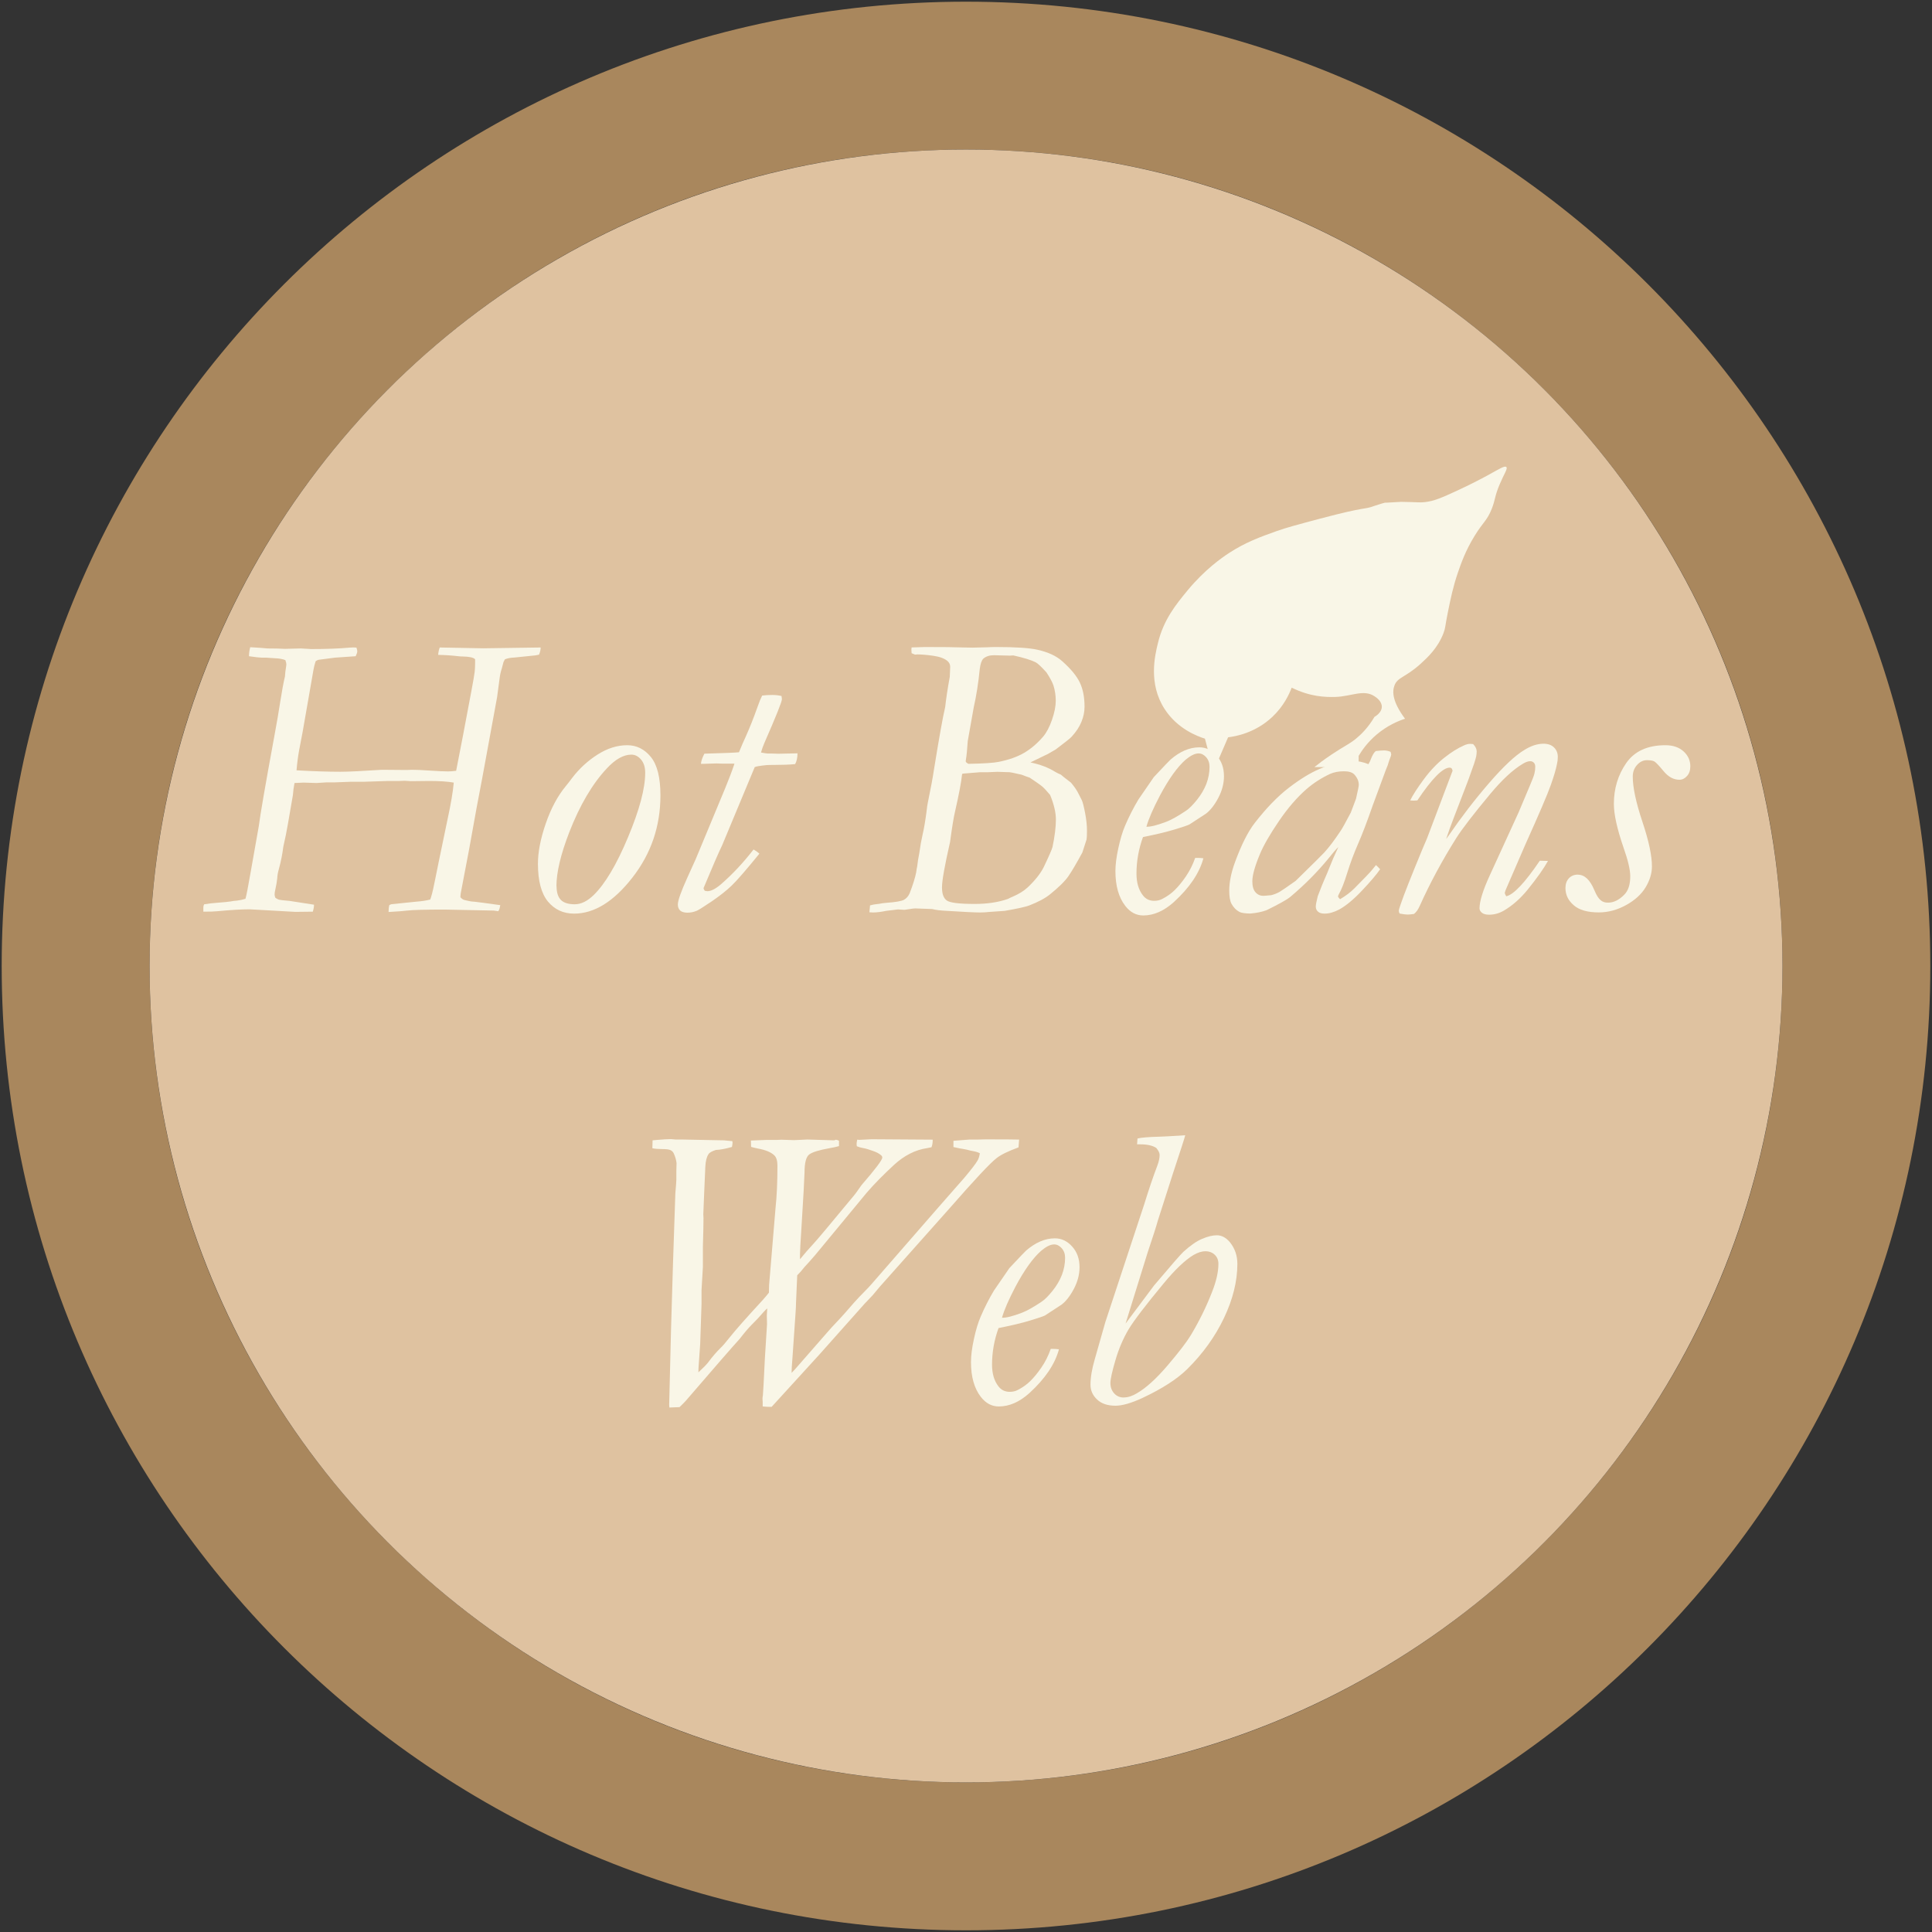 <?xml version="1.0" encoding="UTF-8"?>
<svg id="Layer_2" data-name="Layer 2" xmlns="http://www.w3.org/2000/svg" viewBox="0 0 285.31 285.31">
  <rect x="0" y="0" width="285.31" height="285.31" fill="#333333" stroke="none"/>
  <defs>
    <style>
      .cls-1 {
        fill: #dfc2a0;
      }

      .cls-2 {
        fill: #f9f6e7;
      }

      .cls-3 {
        fill: #a9875d;
      }
    </style>
  </defs>
  <g id="Layer_3" data-name="Layer 3">
    <g>
      <g>
        <path class="cls-3" d="m142.66.25c78.65,0,142.4,63.76,142.4,142.4s-63.75,142.41-142.4,142.41S.25,221.3.25,142.65,64.01.25,142.66.25Zm120.57,142.4c0-66.58-53.98-120.57-120.57-120.57S22.09,76.07,22.09,142.65s53.98,120.57,120.57,120.57,120.57-53.98,120.57-120.57Z"/>
        <circle class="cls-1" cx="142.66" cy="142.65" r="120.57"/>
      </g>
      <g>
        <path class="cls-2" d="m30.03,134.63v-.59c0-.2.04-.36.13-.5.58-.1,1.28-.18,2.1-.24.82-.06,1.43-.12,1.81-.18.28-.06.59-.1.93-.12.45-.06.87-.15,1.25-.27.14-.47.4-1.83.79-4.07l1.18-6.67c.18-1.49.95-5.99,2.33-13.48.33-1.79.62-3.45.85-4.97.24-1.52.46-2.74.68-3.64.02-.31.04-.55.06-.71.1-.63.15-.99.15-1.09,0-.12-.05-.32-.15-.62-.43-.16-.93-.25-1.5-.27l-1.33-.09h-.65c-.29,0-.92-.07-1.89-.21,0-.43.06-.88.18-1.33.16.02.33.03.53.03.75.04,1.41.09,2,.15,1.08,0,1.94.02,2.59.06l2.36-.06,1.53.09c2.26,0,4.14-.07,5.65-.21.22-.02.42-.03.62-.03.1,0,.23.01.41.03.08.24.12.41.12.53,0,.18-.08.42-.24.74l-3.06.21-2.44.32c-.14.04-.27.11-.41.21-.14.43-.25.86-.32,1.27l-1.24,7.11c-.2,1.22-.49,2.81-.88,4.78-.16.89-.29,1.87-.38,2.95,2.47.14,4.63.21,6.48.21,1.16,0,3.2-.1,6.13-.29l3.65.03.82-.03c.59,0,1.47.04,2.64.12,1.17.08,2.06.12,2.67.12.29,0,.69-.03,1.18-.09l.97-4.99,1.27-6.73c.29-1.55.46-2.53.5-2.92.04-.39.06-.82.06-1.27v-.56c-.24-.26-.84-.39-1.8-.41-.14,0-.34,0-.59-.03-.98-.12-2.01-.19-3.07-.21.04-.43.12-.8.24-1.09l6.4.12,8.5-.12c0,.33-.08.69-.24,1.06-.29.08-.72.14-1.27.18l-2.33.24c-.59.02-1.07.11-1.44.27l-.21.41c-.08.33-.16.64-.24.91-.16.47-.28,1.01-.35,1.62l-.35,2.63-2.21,12.04c-.45,2.28-1.1,5.79-1.94,10.53l-1.21,6.34c-.04.24-.06.45-.06.65.22.25.44.39.68.43.14.02.31.06.53.12.22.06.53.1.94.12.41.04,1.66.21,3.74.5l-.06.27c-.04.26-.12.46-.24.62l-.65-.09-7.3-.15c-2.85,0-4.68.05-5.51.15-.41.06-1.33.13-2.74.21,0-.41.04-.76.12-1.03l.29-.12,3.71-.38c.79-.06,1.46-.16,2.03-.31l.12-.34c.2-.63.42-1.62.68-2.97.02-.16.62-3.06,1.8-8.72.45-2.08.75-3.83.88-5.24-.9-.16-2.11-.24-3.62-.24l-2.77.03-.35-.03-.5-.03-.82.03h-1.62l-3.71.12h-1.89l-2.39.09h-1.18l-1.41.09-1.91-.06-1.35.06c-.12.61-.2,1.21-.24,1.8l-.74,4.28c-.16.94-.38,2.06-.68,3.36-.12,1-.33,2.09-.65,3.27-.14.47-.22.92-.24,1.36-.06.55-.15,1.08-.27,1.59-.08.33-.12.6-.12.8,0,.16.04.32.12.5.22.14.39.23.52.27.13.04.65.1,1.58.18l3.6.56c0,.31-.06.66-.18,1.03l-2.59.03-6.76-.38c-1.18,0-2.79.1-4.84.29-.37.04-1.02.06-1.98.06Z"/>
        <path class="cls-2" d="m97.53,117.46c0,4.56-1.38,8.61-4.15,12.15-2.76,3.54-5.63,5.31-8.6,5.31-1.59,0-2.88-.6-3.86-1.78-.98-1.19-1.48-3.05-1.48-5.59,0-1.71.38-3.68,1.15-5.92.77-2.23,1.76-4.09,2.98-5.56.28-.33.59-.74.94-1.21,1.04-1.36,2.28-2.5,3.72-3.42,1.44-.92,2.9-1.39,4.4-1.39,1.38,0,2.54.58,3.48,1.73.94,1.15,1.42,3.04,1.42,5.68Zm-15.34,13.42c0,.9.21,1.57.63,2.01.42.43,1.11.65,2.05.65s1.86-.45,2.8-1.36c1.69-1.65,3.38-4.49,5.07-8.53,1.69-4.03,2.54-7.21,2.54-9.53,0-.83-.21-1.48-.62-1.96-.41-.48-.89-.72-1.42-.72-1.16,0-2.37.68-3.63,2.04-2.14,2.28-3.99,5.43-5.55,9.44-1.26,3.26-1.89,5.92-1.89,7.97Z"/>
        <path class="cls-2" d="m108.44,112.77h-1.8l-.83-.03-1.92.06h-.38c.04-.43.21-.93.51-1.5,2.87-.08,4.57-.15,5.11-.21.38-.94.71-1.7.98-2.27.58-1.28,1.18-2.79,1.8-4.54.19-.57.41-1.09.64-1.56.43-.06.93-.09,1.5-.09.47,0,.92.05,1.36.15l.06.47c0,.37-.87,2.54-2.6,6.49-.19.45-.36.91-.49,1.39.56.1.89.15.99.15h.61l.99.03,2.8-.06c0,.65-.12,1.18-.35,1.59-.78.08-1.8.12-3.06.12-.62,0-1.02.01-1.19.03-.99.1-1.56.2-1.72.3l-4.8,11.52c-.54,1.11-1.45,3.22-2.75,6.33,0,.12.06.25.18.41l.38.06c.53,0,1.19-.33,1.98-1,1.71-1.48,3.32-3.2,4.84-5.16.33.18.61.38.86.62-1.94,2.38-3.3,3.95-4.09,4.71-.79.76-1.79,1.54-2.99,2.36-1.21.82-1.94,1.27-2.19,1.37-.44.18-.89.27-1.35.27s-.84-.1-1.07-.31-.35-.51-.35-.9c0-.57.47-1.9,1.41-3.98l1.24-2.74,4.35-10.47c.56-1.36,1.01-2.55,1.35-3.57Z"/>
        <path class="cls-2" d="m128.47,133.71c.33-.1.66-.16.97-.19.31-.03.6-.07.85-.13.24-.02.42-.04.56-.06,1.39-.1,2.27-.25,2.64-.45.36-.2.64-.51.84-.95.51-1.33.83-2.37.97-3.12.06-.43.11-.73.15-.88.04-.24.08-.54.12-.91.16-.85.25-1.37.27-1.56.06-.53.2-1.27.41-2.23.22-.95.4-2.04.56-3.26.08-.69.14-1.12.18-1.3.43-2.1.74-3.73.91-4.87.77-4.78,1.33-7.91,1.68-9.38.12-1.12.34-2.62.68-4.48l.06-1.46c0-.33-.12-.6-.35-.82-.45-.41-1.17-.68-2.16-.82-.99-.14-1.77-.2-2.34-.2l-.35.03-.5-.21c-.02-.24-.03-.41-.03-.53l.03-.32c1.2-.04,1.87-.06,2.01-.06,2.68,0,4.49.02,5.41.06.65.02,1.17.03,1.56.03.43,0,1.13-.02,2.09-.05.63-.03,1.1-.04,1.42-.04,2.95,0,4.99.14,6.13.41,1.55.35,2.76.91,3.62,1.68,1.28,1.14,2.15,2.19,2.61,3.17.46.97.69,2.15.69,3.55,0,.75-.15,1.49-.46,2.24-.3.75-.79,1.48-1.46,2.21-.22.24-.99.85-2.33,1.86-.29.18-.67.39-1.12.65l-2.62,1.27c1.42.3,2.62.75,3.6,1.36.29.18.59.32.89.44.27.24.54.45.79.64s.49.37.71.55c.53.63.9,1.18,1.12,1.65l.47.92c.14.28.3.91.49,1.89.19.98.28,1.86.28,2.63,0,.63-.02,1.06-.06,1.3l-.62,1.92c-.87,1.6-1.55,2.76-2.06,3.5-.51.74-1.43,1.64-2.74,2.7-.71.57-1.72,1.11-3.04,1.62-.57.22-1.78.48-3.62.8l-.41.03c-.12,0-.7.04-1.74.12-.59.06-1.07.09-1.45.09-.79,0-2.44-.08-4.95-.24-.92-.04-1.65-.13-2.18-.27l-2.51-.09-.35.03-1.24.18-.94-.06-1.74.21c-.77.16-1.42.24-1.95.24-.16,0-.33-.01-.53-.03l.09-.97Zm13.59-19.26c-.1,1.04-.45,2.87-1.04,5.47-.18.73-.42,2.21-.72,4.43-.79,3.47-1.19,5.69-1.19,6.68s.23,1.59.69,1.94,1.85.52,4.15.52c1.87,0,3.5-.25,4.9-.74.26-.14.5-.26.74-.35.9-.39,1.63-.85,2.18-1.36,1.1-1.04,1.89-2.04,2.36-2.98.79-1.65,1.22-2.65,1.3-2.98.33-1.58.5-2.93.5-4.08,0-.49-.07-1.04-.21-1.64-.14-.6-.35-1.26-.65-1.97-.51-.61-.9-1.03-1.18-1.26-.27-.23-.88-.65-1.83-1.29-.43-.14-.83-.29-1.21-.44-.26-.06-.44-.1-.56-.12-.59-.14-.98-.22-1.18-.24l-1.83-.06-1.38.06h-1.18l-2.59.21-.09.21Zm.95-1.65c2.25-.04,3.74-.14,4.47-.29,1.53-.31,2.79-.76,3.77-1.34.99-.58,1.92-1.37,2.78-2.37.51-.59.95-1.42,1.32-2.49s.56-2.01.56-2.81-.12-1.59-.35-2.3c-.16-.47-.5-1.11-1.03-1.91-.73-.8-1.25-1.3-1.56-1.47-.63-.33-1.74-.68-3.33-1.03l-.53.03-2.33-.06c-.65,0-1.17.17-1.56.5-.26.26-.43.76-.53,1.5-.21,2.12-.51,4.01-.89,5.68l-.89,5.01-.12,1.53c-.04.45-.09.85-.15,1.21l-.03.24c0,.1.14.23.41.38Z"/>
        <path class="cls-2" d="m168.8,123.59c-.65,1.78-.97,3.59-.97,5.41,0,1.33.31,2.4.94,3.21.41.55.97.82,1.68.82.43,0,.82-.09,1.15-.26.73-.37,1.35-.81,1.87-1.32.52-.51,1.07-1.17,1.64-2s1.03-1.74,1.39-2.76h.41c.24,0,.5.02.8.06-.59,2.2-2.05,4.35-4.37,6.47-1.46,1.31-2.96,1.97-4.51,1.97-1.04,0-1.93-.47-2.66-1.42-.96-1.24-1.45-2.95-1.45-5.13,0-.94.14-2.07.43-3.39.29-1.32.61-2.42.99-3.3.59-1.38,1.25-2.67,1.98-3.89l2.27-3.3c1.47-1.57,2.3-2.44,2.48-2.6.69-.59,1.38-1.04,2.08-1.34.7-.3,1.42-.46,2.17-.46.96,0,1.81.4,2.54,1.21.73.81,1.09,1.82,1.09,3.05,0,1.08-.28,2.15-.84,3.21s-1.17,1.83-1.81,2.32l-2.45,1.6c-.28.14-1.01.39-2.21.75-1.2.36-2.74.73-4.63,1.11Zm.5-1.5c.63.02,1.61-.23,2.95-.74.73-.28,1.69-.82,2.89-1.62.47-.31,1.01-.85,1.62-1.61.61-.76,1.07-1.54,1.39-2.36.31-.82.47-1.66.47-2.52,0-.57-.17-1.04-.5-1.42-.33-.37-.71-.56-1.12-.56-.53,0-1.16.31-1.89.91-1.22,1.06-2.5,2.84-3.83,5.34-1,1.91-1.66,3.43-1.98,4.57Z"/>
        <path class="cls-2" d="m202.08,112.86c.2-.33.32-.6.38-.8.24-.59.47-.97.71-1.15.55-.06.96-.09,1.21-.09.33,0,.66.07.98.21l.09.36c0,.12-.05.29-.15.53-.06.12-.19.49-.38,1.12l-.24.59-1.95,5.28c-.83,2.38-1.55,4.28-2.17,5.69-.62,1.42-1.16,2.86-1.61,4.32-.45,1.46-.87,2.51-1.24,3.14l-.12.28c0,.11.1.27.31.45.83-.49,1.53-1.02,2.1-1.59,1.47-1.48,2.35-2.39,2.62-2.74.2-.26.4-.49.58-.71.22.2.42.4.61.62-.53.77-1.41,1.81-2.66,3.13-1.24,1.32-2.37,2.25-3.36,2.8-.77.41-1.5.62-2.18.62-.43,0-.76-.1-.97-.29-.22-.19-.33-.44-.33-.75,0-.27.1-.78.29-1.53.49-1.3.84-2.15,1.03-2.57s.46-1.05.8-1.92c.2-.53.6-1.46,1.21-2.77-.38.37-.86.92-1.43,1.65-1.64,2.01-3.52,3.9-5.64,5.69-.49.41-1.66,1.07-3.52,1.98-.69.26-1.5.42-2.43.5-.79-.02-1.31-.1-1.58-.24-.49-.26-.88-.66-1.18-1.21-.22-.41-.33-1.05-.33-1.92,0-1.26.28-2.65.84-4.19.96-2.62,1.94-4.55,2.92-5.81,1.69-2.18,3.36-3.91,5.02-5.19,1.66-1.28,3.18-2.21,4.57-2.8,1.83-.79,3.42-1.18,4.76-1.18.44,0,.86.04,1.27.12.4.08.78.2,1.15.35Zm-14.4,19.35c.49-.12.91-.29,1.28-.5.22-.12,1.01-.66,2.37-1.62,2.47-2.42,3.88-3.81,4.2-4.16.71-.77,1.51-1.82,2.4-3.16.24-.33.76-1.26,1.55-2.77l.77-2.04c.28-1.2.41-1.89.41-2.06,0-.55-.23-1.07-.69-1.56-.3-.29-.8-.44-1.49-.44-.79,0-1.47.13-2.04.38-1.28.59-2.44,1.34-3.49,2.24-1.42,1.24-2.79,2.83-4.1,4.76-1.32,1.94-2.25,3.56-2.79,4.85-.75,1.79-1.12,3.13-1.12,4.01,0,.73.15,1.27.46,1.62.3.35.69.53,1.16.53.16,0,.54-.03,1.13-.09Z"/>
        <path class="cls-2" d="m214.5,113.77c-.04-.16-.09-.27-.16-.32-.07-.06-.15-.09-.25-.09-1.02,0-2.62,1.61-4.78,4.84-.22.02-.37.03-.47.03-.12,0-.32,0-.59-.03.41-.83,1.09-1.87,2.02-3.13.93-1.26,1.93-2.31,2.98-3.14,1.05-.84,2.05-1.46,2.99-1.87.31-.14.6-.21.86-.21.1,0,.25.01.44.03.35.35.53.72.53,1.09,0,.24-.03.47-.07.71-.05.24-.15.6-.31,1.09-.59,1.69-1.02,2.88-1.3,3.57l-1.68,4.37c-.39,1-.78,2.07-1.15,3.19.16-.2.29-.38.41-.56,1.83-2.67,3.8-5.24,5.92-7.69,2.12-2.45,3.86-4.09,5.24-4.91.98-.61,1.92-.91,2.8-.91.67,0,1.19.18,1.56.55.37.36.56.83.56,1.4,0,.35-.04.7-.12,1.03-.14.75-.44,1.79-.92,3.13-.47,1.34-1.71,4.24-3.72,8.7l-2.95,6.81-.12.38c0,.12.07.29.21.53,1.1-.24,2.75-1.99,4.96-5.25l1.21.03c-.61,1.1-1.61,2.52-3.01,4.25-1.08,1.32-2.24,2.34-3.48,3.07-.69.41-1.43.62-2.21.62-.47,0-.83-.1-1.06-.29-.24-.2-.35-.41-.35-.65,0-1.04.5-2.66,1.5-4.84l4.28-9.35,1.65-3.92c.37-.87.6-1.46.68-1.8.08-.33.12-.67.12-1,0-.26-.07-.46-.21-.6s-.31-.22-.53-.22c-.32,0-.68.13-1.09.38-1.46.87-3.06,2.35-4.81,4.45-2.52,3.03-4.19,5.2-5.02,6.52-2.06,3.27-3.86,6.6-5.39,10-.24.55-.52.95-.86,1.21-.41.06-.73.09-.94.09-.26,0-.65-.05-1.18-.15-.08-.16-.12-.29-.12-.38,0-.16.1-.51.3-1.06.43-1.28,1.49-3.97,3.19-8.08l.68-1.59,3.78-10Z"/>
        <path class="cls-2" d="m233.02,129.17c.98,0,1.79.76,2.42,2.27.31.75.62,1.24.92,1.48.28.26.64.38,1.09.38.85,0,1.65-.39,2.42-1.18.59-.59.88-1.5.88-2.72,0-.94-.33-2.36-1-4.25-.94-2.74-1.42-4.88-1.42-6.44,0-2.26.61-4.27,1.83-6.03,1.22-1.75,3.15-2.63,5.78-2.63,1.12,0,2.02.31,2.68.91.67.61,1,1.35,1,2.21,0,.59-.16,1.07-.49,1.43-.32.36-.69.55-1.11.55-.87,0-1.64-.42-2.33-1.25s-1.15-1.32-1.39-1.46c-.24-.12-.6-.18-1.09-.18-.55,0-1.04.24-1.46.71-.42.47-.63,1.04-.63,1.71,0,1.6.47,3.82,1.42,6.66.95,2.84,1.42,5.05,1.41,6.63,0,1-.31,2.02-.93,3.06-.62,1.03-1.58,1.91-2.89,2.63-1.31.72-2.65,1.08-4.03,1.08-1.65,0-2.89-.35-3.7-1.06-.82-.71-1.22-1.55-1.22-2.54,0-.59.17-1.07.5-1.43.33-.36.78-.55,1.33-.55Z"/>
        <path class="cls-2" d="m96.34,169.52l.03-1.12.65-.06c.9-.08,1.59-.12,2.06-.12l.71.06h1l4.5.09,1.62.03c.22.02.63.06,1.24.12l.03.21c0,.16-.03.37-.09.65-.99.28-1.77.42-2.37.44-.57.18-.94.38-1.09.62-.28.41-.43,1.03-.47,1.86l-.15,3.39-.15,3.63.03.56c0,.79-.03,2.19-.09,4.22v3.01l-.2,3.39v2.04l-.2,5.96-.23,3.25c-.02.22-.03.52-.03.91.69-.63,1.17-1.12,1.44-1.47.61-.83,1.23-1.54,1.85-2.15.29-.27.72-.77,1.27-1.47.94-1.18,2.55-3,4.82-5.46.39-.43.74-.84,1.03-1.21l.03-1.15.94-11.27c.2-1.85.29-3.95.29-6.31,0-.73-.15-1.24-.44-1.53-.47-.47-1.29-.82-2.45-1.03-.39-.08-.73-.16-1-.24l-.03-.94c.26,0,1.01-.03,2.27-.09h1.59l.65-.03,1.86.06,1.98-.09,3.95.12.24-.09c.12,0,.27.05.47.15v.79c-.31.1-.77.2-1.35.3-1.57.28-2.59.59-3.05.94-.46.35-.69,1.24-.69,2.66-.02.91-.17,3.54-.44,7.91-.16,2.38-.23,3.76-.23,4.13v.77c.69-.85,1.33-1.58,1.92-2.21.59-.63,2.5-2.91,5.75-6.84.41-.47.88-1.1,1.41-1.89,2.05-2.36,3.07-3.72,3.07-4.07,0-.14-.06-.26-.18-.35-.28-.25-.69-.47-1.24-.65l-.71-.24c-.26-.08-.52-.14-.8-.19s-.55-.13-.83-.25l-.03-.32c0-.16.03-.37.09-.65l.3.03,1.8-.09,9.05.06c0,.45-.06.83-.18,1.12-.28.06-.47.1-.59.12-.93.14-1.8.41-2.6.83-.81.41-1.59.96-2.34,1.65-1.6,1.48-2.95,2.85-4.05,4.13l-7.63,9.23c-.65.75-1.16,1.32-1.53,1.71-.39.51-.76.92-1.09,1.24l-.18,4.15c0,.31-.02.76-.06,1.33l-.47,6.81c-.08.92-.12,1.63-.12,2.12.27-.27.45-.46.53-.56l4.72-5.4c.29-.35.92-1.04,1.89-2.06.22-.22.9-.99,2.06-2.33.49-.55,1.03-1.12,1.62-1.71.35-.35.67-.69.94-1l9.94-11.41,3.8-4.33c1.04-1.24,1.69-2.08,1.95-2.54.16-.25.28-.62.35-1.09-.28-.16-.72-.28-1.33-.38-.43-.12-.84-.21-1.21-.27-.22-.02-.67-.11-1.36-.27v-.92l2.33-.18h1.18l1.12-.03c2.46,0,4.15,0,5.07.03l-.09,1.15c-1.55.57-2.63,1.1-3.24,1.59-.93.71-3.25,3.19-6.96,7.43l-10.27,11.54-1.09,1.3-1.18,1.24-6.64,7.46-7.08,7.76h-.32c-.26,0-.59-.02-1-.06v-.68l-.03-.47c0-.1.02-.27.06-.5.04-.37.14-2.17.29-5.4l.32-5.1-.03-1.27.06-1.06c-.22.18-.69.68-1.41,1.51-.08.08-.38.39-.91.93-.53.54-1.11,1.23-1.74,2.05-1.06,1.16-3.72,4.22-7.98,9.17-.16.18-.46.48-.91.92l-1.5.06-.03-.38.27-11.03.29-9.74.35-10.47c.1-1.16.15-1.85.15-2.06v-1.3l.03-1.12c-.06-.49-.2-.96-.41-1.42-.1-.22-.26-.38-.48-.49-.22-.11-.63-.16-1.21-.16s-1.09-.04-1.46-.12Z"/>
        <path class="cls-2" d="m147.47,196.1c-.65,1.78-.97,3.59-.97,5.41,0,1.33.31,2.4.94,3.21.41.55.97.82,1.68.82.43,0,.82-.09,1.15-.26.73-.37,1.35-.81,1.87-1.32.52-.51,1.07-1.17,1.64-2,.57-.82,1.03-1.74,1.39-2.76h.41c.24,0,.5.02.8.06-.59,2.2-2.05,4.35-4.37,6.47-1.46,1.31-2.96,1.97-4.51,1.97-1.04,0-1.93-.47-2.66-1.42-.96-1.24-1.45-2.95-1.45-5.13,0-.94.14-2.07.43-3.39.28-1.32.61-2.42.99-3.3.59-1.38,1.25-2.67,1.98-3.89l2.27-3.3c1.47-1.57,2.3-2.44,2.48-2.6.69-.59,1.38-1.04,2.08-1.34s1.42-.46,2.17-.46c.96,0,1.81.4,2.54,1.21.73.81,1.09,1.82,1.09,3.05,0,1.08-.28,2.15-.84,3.21s-1.17,1.83-1.81,2.32l-2.45,1.6c-.28.14-1.01.39-2.21.75-1.2.37-2.74.73-4.63,1.11Zm.5-1.5c.63.02,1.61-.23,2.95-.74.73-.28,1.69-.82,2.89-1.62.47-.31,1.01-.85,1.62-1.61s1.07-1.54,1.39-2.36c.31-.82.47-1.66.47-2.52,0-.57-.17-1.04-.5-1.42-.33-.37-.71-.56-1.12-.56-.53,0-1.16.31-1.89.92-1.22,1.06-2.5,2.84-3.83,5.34-1,1.91-1.66,3.43-1.98,4.57Z"/>
        <path class="cls-2" d="m170.75,169.52c-.54-.35-1.32-.53-2.35-.53h-.48l.06-.86c.55-.14,1.64-.23,3.27-.27.34,0,1.6-.07,3.78-.21-.06.29-.67,2.19-1.83,5.69l-2.22,6.93c-.2.75-.7,2.31-1.5,4.69l-3.26,10.5,4.21-5.63c2.46-2.91,3.9-4.56,4.32-4.96,1.04-.94,1.97-1.59,2.79-1.93.81-.34,1.53-.52,2.15-.52.72,0,1.36.34,1.94,1.03.73.91,1.1,1.97,1.1,3.19,0,2.56-.66,5.22-1.97,7.98-1.31,2.76-3.13,5.29-5.44,7.57-1.5,1.47-3.7,2.89-6.6,4.25-1.65.77-2.99,1.15-4,1.15-1.15,0-2.05-.3-2.7-.91-.65-.61-.98-1.34-.98-2.18,0-1.08.21-2.34.63-3.77l1.56-5.48,5.75-17.42c.68-2.2,1.32-4.09,1.92-5.66.24-.63.35-1.17.35-1.62,0-.29-.17-.64-.5-1.03Zm-4.8,36.85c.62,0,1.27-.21,1.95-.62,1.33-.77,2.84-2.13,4.52-4.1s2.82-3.46,3.44-4.48c1.28-2.14,2.32-4.28,3.14-6.4.62-1.57.93-2.95.93-4.13,0-.55-.18-1-.54-1.34-.36-.34-.82-.52-1.38-.52s-1.13.19-1.77.56c-1.24.75-2.7,2.14-4.39,4.18-2.67,3.22-4.4,5.49-5.19,6.8-.78,1.32-1.43,2.82-1.93,4.52-.5,1.7-.75,2.83-.75,3.4,0,.6.18,1.11.55,1.52.37.41.84.62,1.42.62Z"/>
      </g>
      <path class="cls-2" d="m194.09,113.28h6.55v-1.66c.5-.84,1.33-2.02,2.64-3.13,1.59-1.35,3.19-2.02,4.21-2.35-1.9-2.54-1.89-4.02-1.57-4.89.47-1.28,1.58-1.15,3.89-3.24,1.01-.92,2.51-2.31,3.35-4.49.32-.83.2-.88.68-3.23.38-1.86.76-3.72,1.47-5.77.43-1.24,1.08-3.16,2.45-5.38,1.29-2.1,1.84-2.24,2.54-4.01.55-1.4.4-1.8,1.17-3.62.67-1.58,1.22-2.31.98-2.54-.25-.25-1.1.32-2.84,1.27,0,0-2.04,1.12-4.5,2.25-2.2,1.01-3.32,1.51-4.7,1.66-.82.09-.9,0-3.49-.04l-2.5.14c.7-.15.85-.18.85-.17,0,0-.84.14-1.73.44-.11.04-.32.1-.64.21-1.6.58-.9-.01-7.91,1.85-3.34.89-5.01,1.33-6.46,1.85-2.44.87-4.58,1.64-7.07,3.26-1.01.66-3.55,2.43-6.07,5.48-1.68,2.04-3.56,4.31-4.4,7.83-.44,1.81-1.43,5.93.98,9.68,1.9,2.96,4.86,4.05,5.97,4.4l1.27,4.79,2.15-4.99c1.08-.13,4.01-.63,6.55-3.03,1.66-1.57,2.46-3.3,2.84-4.3,2.76,1.35,4.93,1.41,6.46,1.37,2.33-.07,4.17-1.17,5.77-.1.26.17,1.1.73,1.08,1.57-.02.88-.98,1.41-1.08,1.47-.94,1.6-1.97,2.6-2.74,3.23-1.05.85-1.78,1.11-3.62,2.35-1.11.74-1.98,1.41-2.54,1.86Z"/>
    </g>
  </g>
</svg>